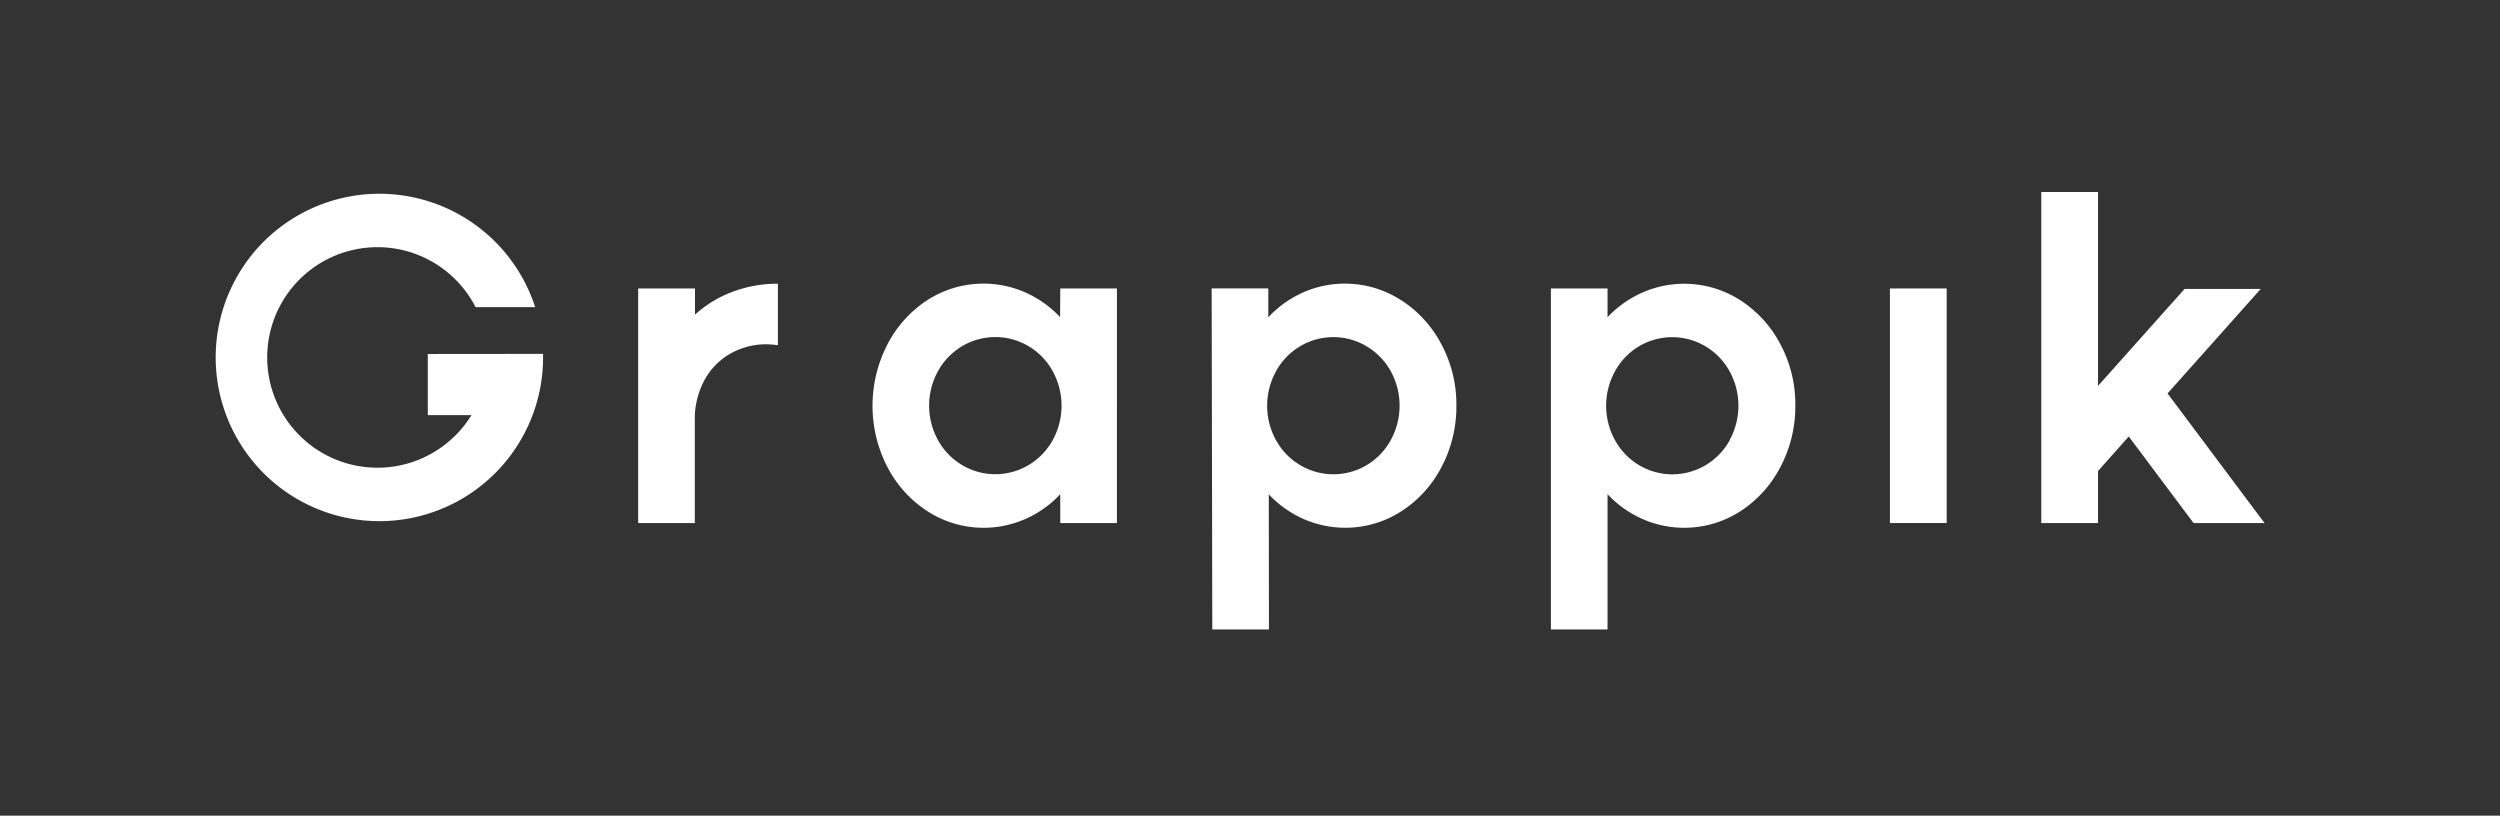 <svg id="Layer_1" data-name="Layer 1" xmlns="http://www.w3.org/2000/svg" xmlns:xlink="http://www.w3.org/1999/xlink" viewBox="0 0 662.05 216"><rect x="0" y="0" width="662.05" height="216" fill="#333333" stroke="none"/><defs><style>.cls-1{fill:none;}.cls-2{clip-path:url(#clip-path);}.cls-3{fill:#fff;}</style><clipPath id="clip-path"><rect class="cls-1" x="-280.29" y="-321.25" width="1216.38" height="860.06"/></clipPath></defs><title>Grappik_logo</title><g class="cls-2"><path class="cls-3" d="M113.29,93.74v16.19h11.56a29.2,29.2,0,1,1,.83-29.1l.27.51h15.79l-.46-1.3a43.35,43.35,0,1,0,2.54,14.67v-1Z"/><path class="cls-3" d="M184.05,83.28V76.39H169v62.12h15V111.59a21.77,21.77,0,0,1,2.75-11.28,17.92,17.92,0,0,1,7.08-6.89A19.4,19.4,0,0,1,203,91.17a25.94,25.94,0,0,1,3,.25V75.14a33.76,33.76,0,0,0-12,2.13,30.59,30.59,0,0,0-9.89,6"/><path class="cls-3" d="M280.74,84a28.36,28.36,0,0,0-9.26-6.58,27.46,27.46,0,0,0-25.81,2A30.85,30.85,0,0,0,235,91.23a35.36,35.36,0,0,0,0,32.44,30.88,30.88,0,0,0,10.71,11.78,27.42,27.42,0,0,0,25.81,2,28.07,28.07,0,0,0,9.26-6.58v7.64h15V76.39h-15Zm-1.94,32.5a17.47,17.47,0,0,1-6.38,6.64,17.22,17.22,0,0,1-17.67,0,17.4,17.4,0,0,1-6.38-6.64,18.93,18.93,0,0,1,0-18.16,17.4,17.4,0,0,1,6.38-6.64,17.22,17.22,0,0,1,17.67,0,17.47,17.47,0,0,1,6.38,6.64,18.93,18.93,0,0,1,0,18.16"/><path class="cls-3" d="M370.93,79.43a27.39,27.39,0,0,0-25.81-2,28.24,28.24,0,0,0-9.25,6.59l0-7.64-15,0,.17,90.31,15,0L336,130.91a28.48,28.48,0,0,0,9.28,6.56,27.44,27.44,0,0,0,25.8-2.06,30.7,30.7,0,0,0,10.69-11.79,34.39,34.39,0,0,0,3.91-16.35,33.73,33.73,0,0,0-4-16.15,30.8,30.8,0,0,0-10.73-11.69m-2.62,37.07a17.45,17.45,0,0,1-6.38,6.66,17.23,17.23,0,0,1-17.66,0,17.42,17.42,0,0,1-6.4-6.63,18.89,18.89,0,0,1,0-18.16,17.32,17.32,0,0,1,6.37-6.65,17.17,17.17,0,0,1,17.66,0,17.47,17.47,0,0,1,6.4,6.62,18.93,18.93,0,0,1,0,18.16"/><path class="cls-3" d="M460.79,79.46a27.46,27.46,0,0,0-25.81-2A28.5,28.5,0,0,0,425.71,84V76.39h-15V166.7h15V130.87a28.21,28.21,0,0,0,9.27,6.58,27.42,27.42,0,0,0,25.81-2,30.77,30.77,0,0,0,10.7-11.78,34.38,34.38,0,0,0,3.95-16.34,33.78,33.78,0,0,0-3.95-16.16,30.79,30.79,0,0,0-10.7-11.71m-2.7,37.07a17.35,17.35,0,0,1-6.39,6.64,17.2,17.2,0,0,1-17.66,0,17.4,17.4,0,0,1-6.38-6.64,18.93,18.93,0,0,1,0-18.16A17.4,17.4,0,0,1,434,91.73a17.2,17.2,0,0,1,17.66,0,17.35,17.35,0,0,1,6.39,6.64,18.93,18.93,0,0,1,0,18.16"/><rect class="cls-3" x="500.49" y="76.39" width="15.03" height="62.12"/><polygon class="cls-3" points="574.01 104.19 598.68 76.52 578.52 76.52 572.38 83.39 555.6 102.19 555.6 50.84 540.57 50.84 540.57 138.51 555.6 138.51 555.6 124.74 563.74 115.59 572.38 127.14 580.9 138.51 599.69 138.51 574.01 104.19"/></g></svg>